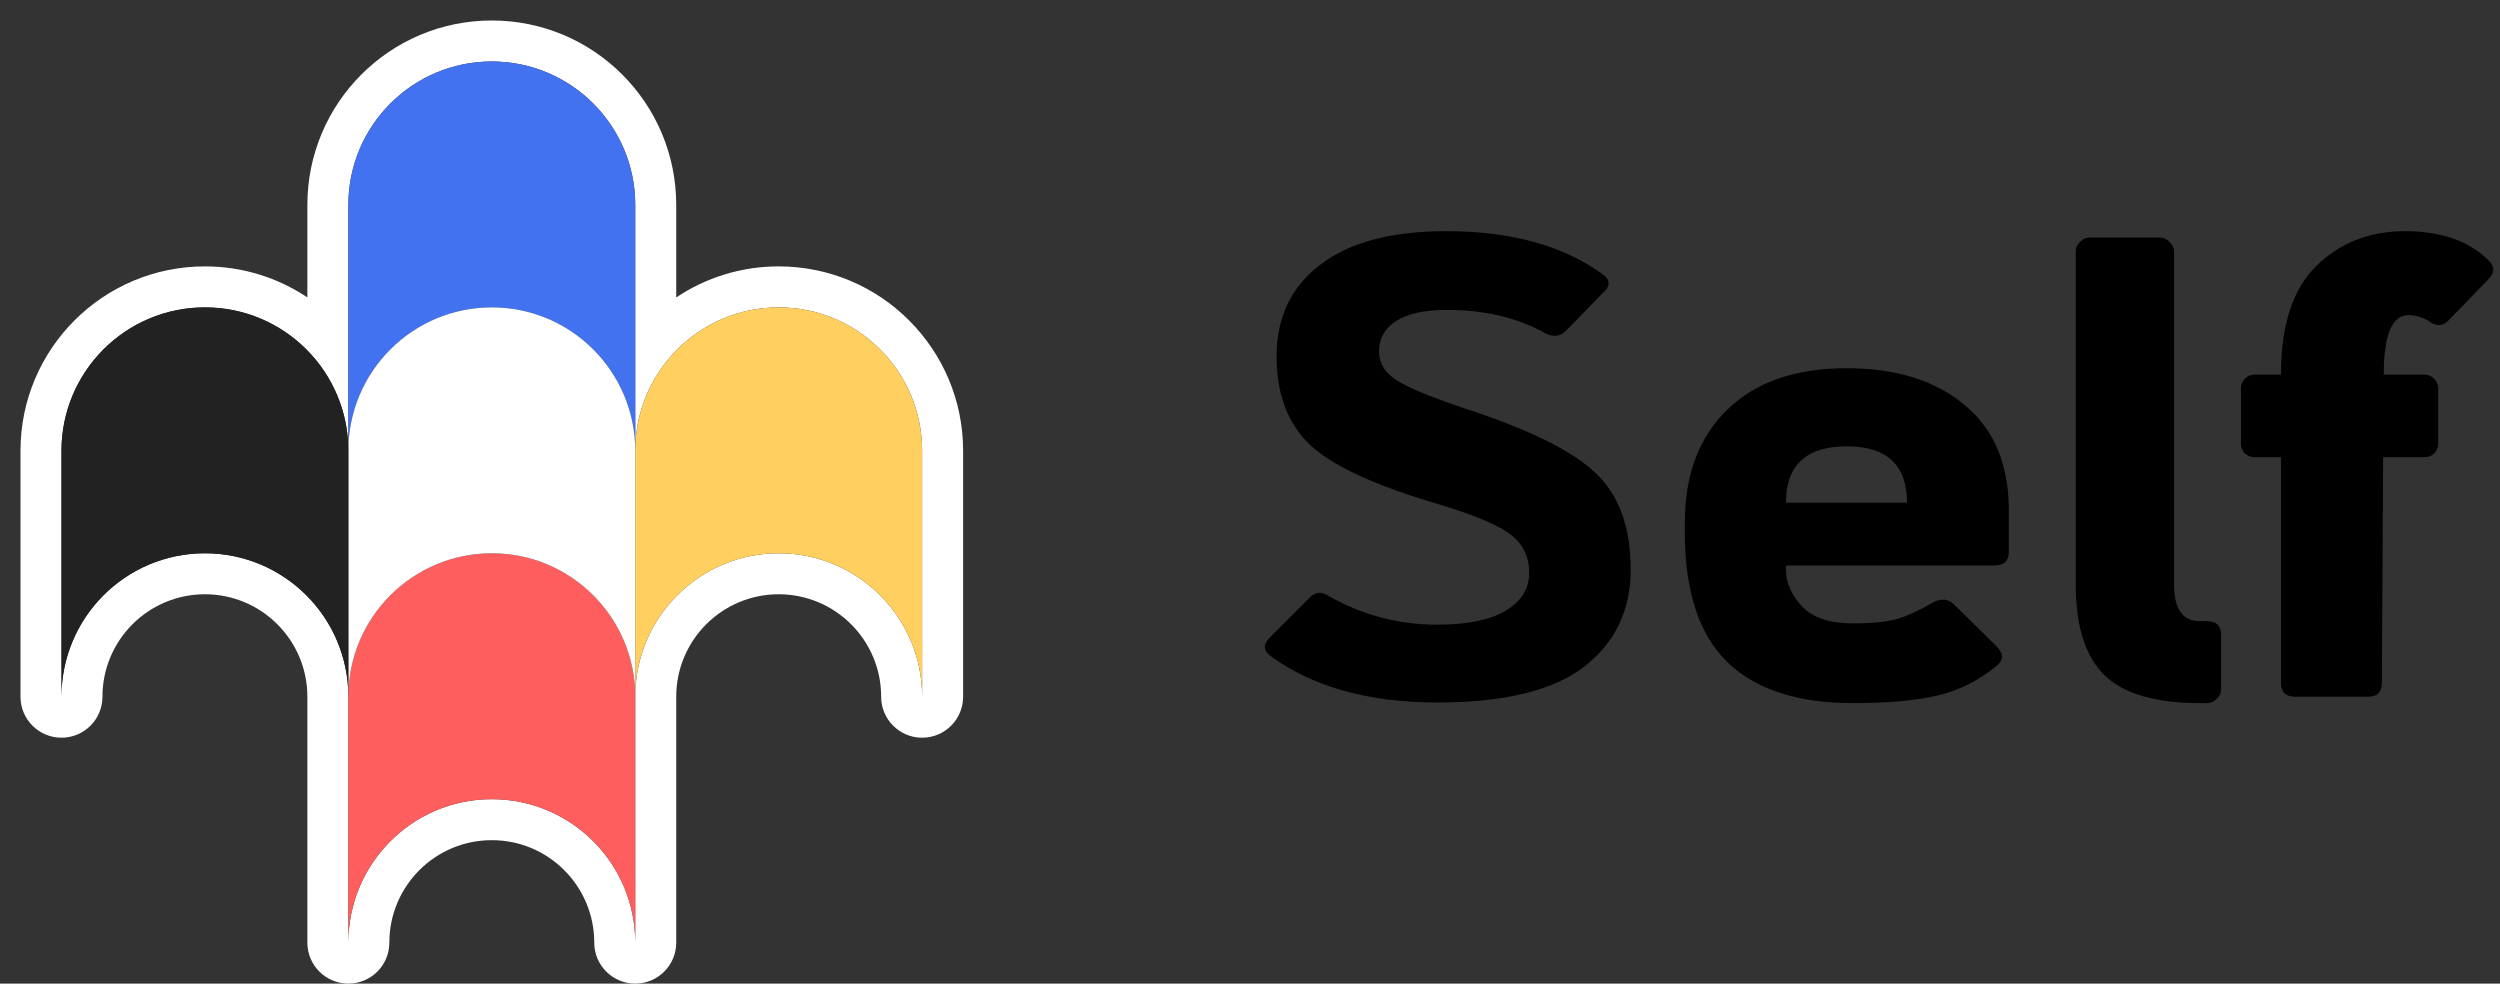 <svg width="122" height="48" viewBox="0 0 122 48" fill="none" xmlns="http://www.w3.org/2000/svg">
<rect x="0" y="0" width="122" height="48" fill="#333333" stroke="none"/>
<path fill-rule="evenodd" clip-rule="evenodd" d="M3 36C1.895 36 1 35.105 1 34V22C1 17.029 5.029 13 10 13C11.85 13 13.57 13.558 15 14.515V10C15 5.029 19.029 1 24 1C28.971 1 33 5.029 33 10V14.515C34.43 13.558 36.15 13 38 13C42.971 13 47 17.029 47 22V34C47 35.105 46.105 36 45 36C43.895 36 43 35.105 43 34C43 31.239 40.761 29 38 29C35.239 29 33 31.239 33 34V46C33 47.105 32.105 48 31 48C29.895 48 29 47.105 29 46C29 43.239 26.761 41 24 41C21.239 41 19 43.239 19 46C19 47.105 18.105 48 17 48C15.895 48 15 47.105 15 46V34C15 31.239 12.761 29 10 29C7.239 29 5 31.239 5 34C5 35.105 4.105 36 3 36ZM5 29.101C6.271 27.805 8.041 27 10 27C13.866 27 17 30.134 17 34V46C17 44.093 17.763 42.364 19 41.101C20.27 39.804 22.041 39 24 39C25.959 39 27.73 39.804 29 41.101C30.237 42.364 31 44.093 31 46V34C31 30.134 34.134 27 38 27C39.959 27 41.73 27.805 43 29.101C44.237 30.364 45 32.093 45 34V22C45 18.134 41.866 15 38 15C36.041 15 34.27 15.805 33 17.101C31.763 18.364 31 20.093 31 22V10C31 6.134 27.866 3 24 3C20.134 3 17 6.134 17 10V22C17 20.093 16.237 18.364 15 17.101C13.729 15.805 11.959 15 10 15C6.134 15 3 18.134 3 22V34C3 32.093 3.763 30.364 5 29.101Z" fill="white"/>
<path fill-rule="evenodd" clip-rule="evenodd" d="M24 3C20.134 3 17 6.134 17 10V22C17 18.134 20.134 15 24 15C27.866 15 31 18.134 31 22V10C31 6.134 27.866 3 24 3Z" fill="#4272EF"/>
<path fill-rule="evenodd" clip-rule="evenodd" d="M24 27C20.134 27 17 30.134 17 34V46C17 42.134 20.134 39 24 39C27.866 39 31 42.134 31 46V34C31 30.134 27.866 27 24 27Z" fill="#FF5E5E"/>
<path fill-rule="evenodd" clip-rule="evenodd" d="M38 15C34.134 15 31 18.134 31 22V34C31 30.134 34.134 27 38 27C41.866 27 45 30.134 45 34V22C45 18.134 41.866 15 38 15Z" fill="#FFCF60"/>
<path fill-rule="evenodd" clip-rule="evenodd" d="M24 15C20.134 15 17 18.134 17 22V34C17 30.134 20.134 27 24 27C27.866 27 31 30.134 31 34V22C31 18.134 27.866 15 24 15Z" fill="white"/>
<path fill-rule="evenodd" clip-rule="evenodd" d="M10 15C6.134 15 3 18.134 3 22V34C3 30.134 6.134 27 10 27C13.866 27 17 30.134 17 34V22C17 18.134 13.866 15 10 15Z" fill="#222222"/>
<path d="M62.297 17.391C62.297 15.495 63.005 14.005 64.422 12.922C65.849 11.828 67.896 11.281 70.562 11.281C73.719 11.281 76.255 11.974 78.172 13.359C78.599 13.641 78.609 13.958 78.203 14.312L76.422 16.141C76.141 16.422 75.807 16.463 75.422 16.266C74.037 15.495 72.417 15.115 70.562 15.125C69.5 15.125 68.688 15.307 68.125 15.672C67.573 16.026 67.297 16.516 67.297 17.141C67.297 17.713 67.578 18.182 68.141 18.547C68.703 18.912 69.807 19.37 71.453 19.922C74.588 20.943 76.724 21.995 77.859 23.078C79.005 24.151 79.578 25.724 79.578 27.797C79.578 29.776 78.823 31.354 77.312 32.531C75.802 33.698 73.412 34.281 70.141 34.281C66.818 34.281 64.12 33.536 62.047 32.047C61.641 31.766 61.62 31.448 61.984 31.094L63.875 29.203C64.156 28.88 64.474 28.838 64.828 29.078C66.474 30.016 68.245 30.484 70.141 30.484C71.609 30.484 72.724 30.255 73.484 29.797C74.245 29.338 74.625 28.724 74.625 27.953C74.625 27.182 74.333 26.568 73.75 26.109C73.177 25.651 72.016 25.156 70.266 24.625C67.13 23.708 65.016 22.734 63.922 21.703C62.839 20.662 62.297 19.224 62.297 17.391ZM94.344 29.391C94.75 29.182 95.094 29.224 95.375 29.516L97.422 31.531C97.787 31.896 97.787 32.219 97.422 32.5C96.568 33.208 95.615 33.688 94.562 33.938C93.521 34.188 92.146 34.312 90.438 34.312C87.708 34.312 85.656 33.641 84.281 32.297C82.906 30.953 82.219 28.844 82.219 25.969V25.516C82.219 23.172 82.912 21.328 84.297 19.984C85.682 18.641 87.625 17.969 90.125 17.969C92.531 17.969 94.448 18.568 95.875 19.766C97.312 20.953 98.031 22.667 98.031 24.906V26.922C98.031 27.37 97.797 27.594 97.328 27.594H87.156V27.797C87.156 28.432 87.417 29.031 87.938 29.594C88.458 30.146 89.292 30.422 90.438 30.422C91.271 30.422 91.948 30.359 92.469 30.234C92.99 30.099 93.615 29.818 94.344 29.391ZM87.156 24.531H93.062C93.062 22.698 92.083 21.781 90.125 21.781C88.146 21.781 87.156 22.698 87.156 24.531ZM108.391 33.641C108.391 33.807 108.323 33.958 108.188 34.094C108.052 34.24 107.885 34.312 107.688 34.312H107.375C105.177 34.312 103.615 33.854 102.688 32.938C101.76 32.021 101.297 30.552 101.297 28.531V12.266C101.297 12.099 101.365 11.948 101.5 11.812C101.635 11.667 101.792 11.594 101.969 11.594H105.422C105.589 11.594 105.74 11.667 105.875 11.812C106.021 11.948 106.094 12.099 106.094 12.266V28.531C106.094 29.729 106.521 30.323 107.375 30.312H107.688C108.156 30.312 108.391 30.537 108.391 30.984V33.641ZM121.453 12.719C121.755 13.021 121.745 13.328 121.422 13.641L119.469 15.656C119.208 15.917 118.911 15.932 118.578 15.703C118.255 15.495 117.911 15.385 117.547 15.375C116.734 15.375 116.328 16.333 116.328 18.25V18.281H118.281C118.49 18.281 118.656 18.349 118.781 18.484C118.917 18.609 118.984 18.766 118.984 18.953V21.641C118.984 21.828 118.922 21.99 118.797 22.125C118.672 22.25 118.5 22.312 118.281 22.312H116.297L116.234 33.328C116.234 33.776 116.01 34 115.562 34H112.016C111.547 34 111.312 33.776 111.312 33.328V22.312H110.031C109.844 22.312 109.682 22.25 109.547 22.125C109.422 22 109.359 21.838 109.359 21.641V18.953C109.359 18.766 109.422 18.609 109.547 18.484C109.672 18.349 109.833 18.281 110.031 18.281H111.312V18.25C111.312 15.865 111.885 14.109 113.031 12.984C114.188 11.849 115.63 11.281 117.359 11.281C119.13 11.281 120.495 11.76 121.453 12.719Z" fill="black"/>
</svg>
